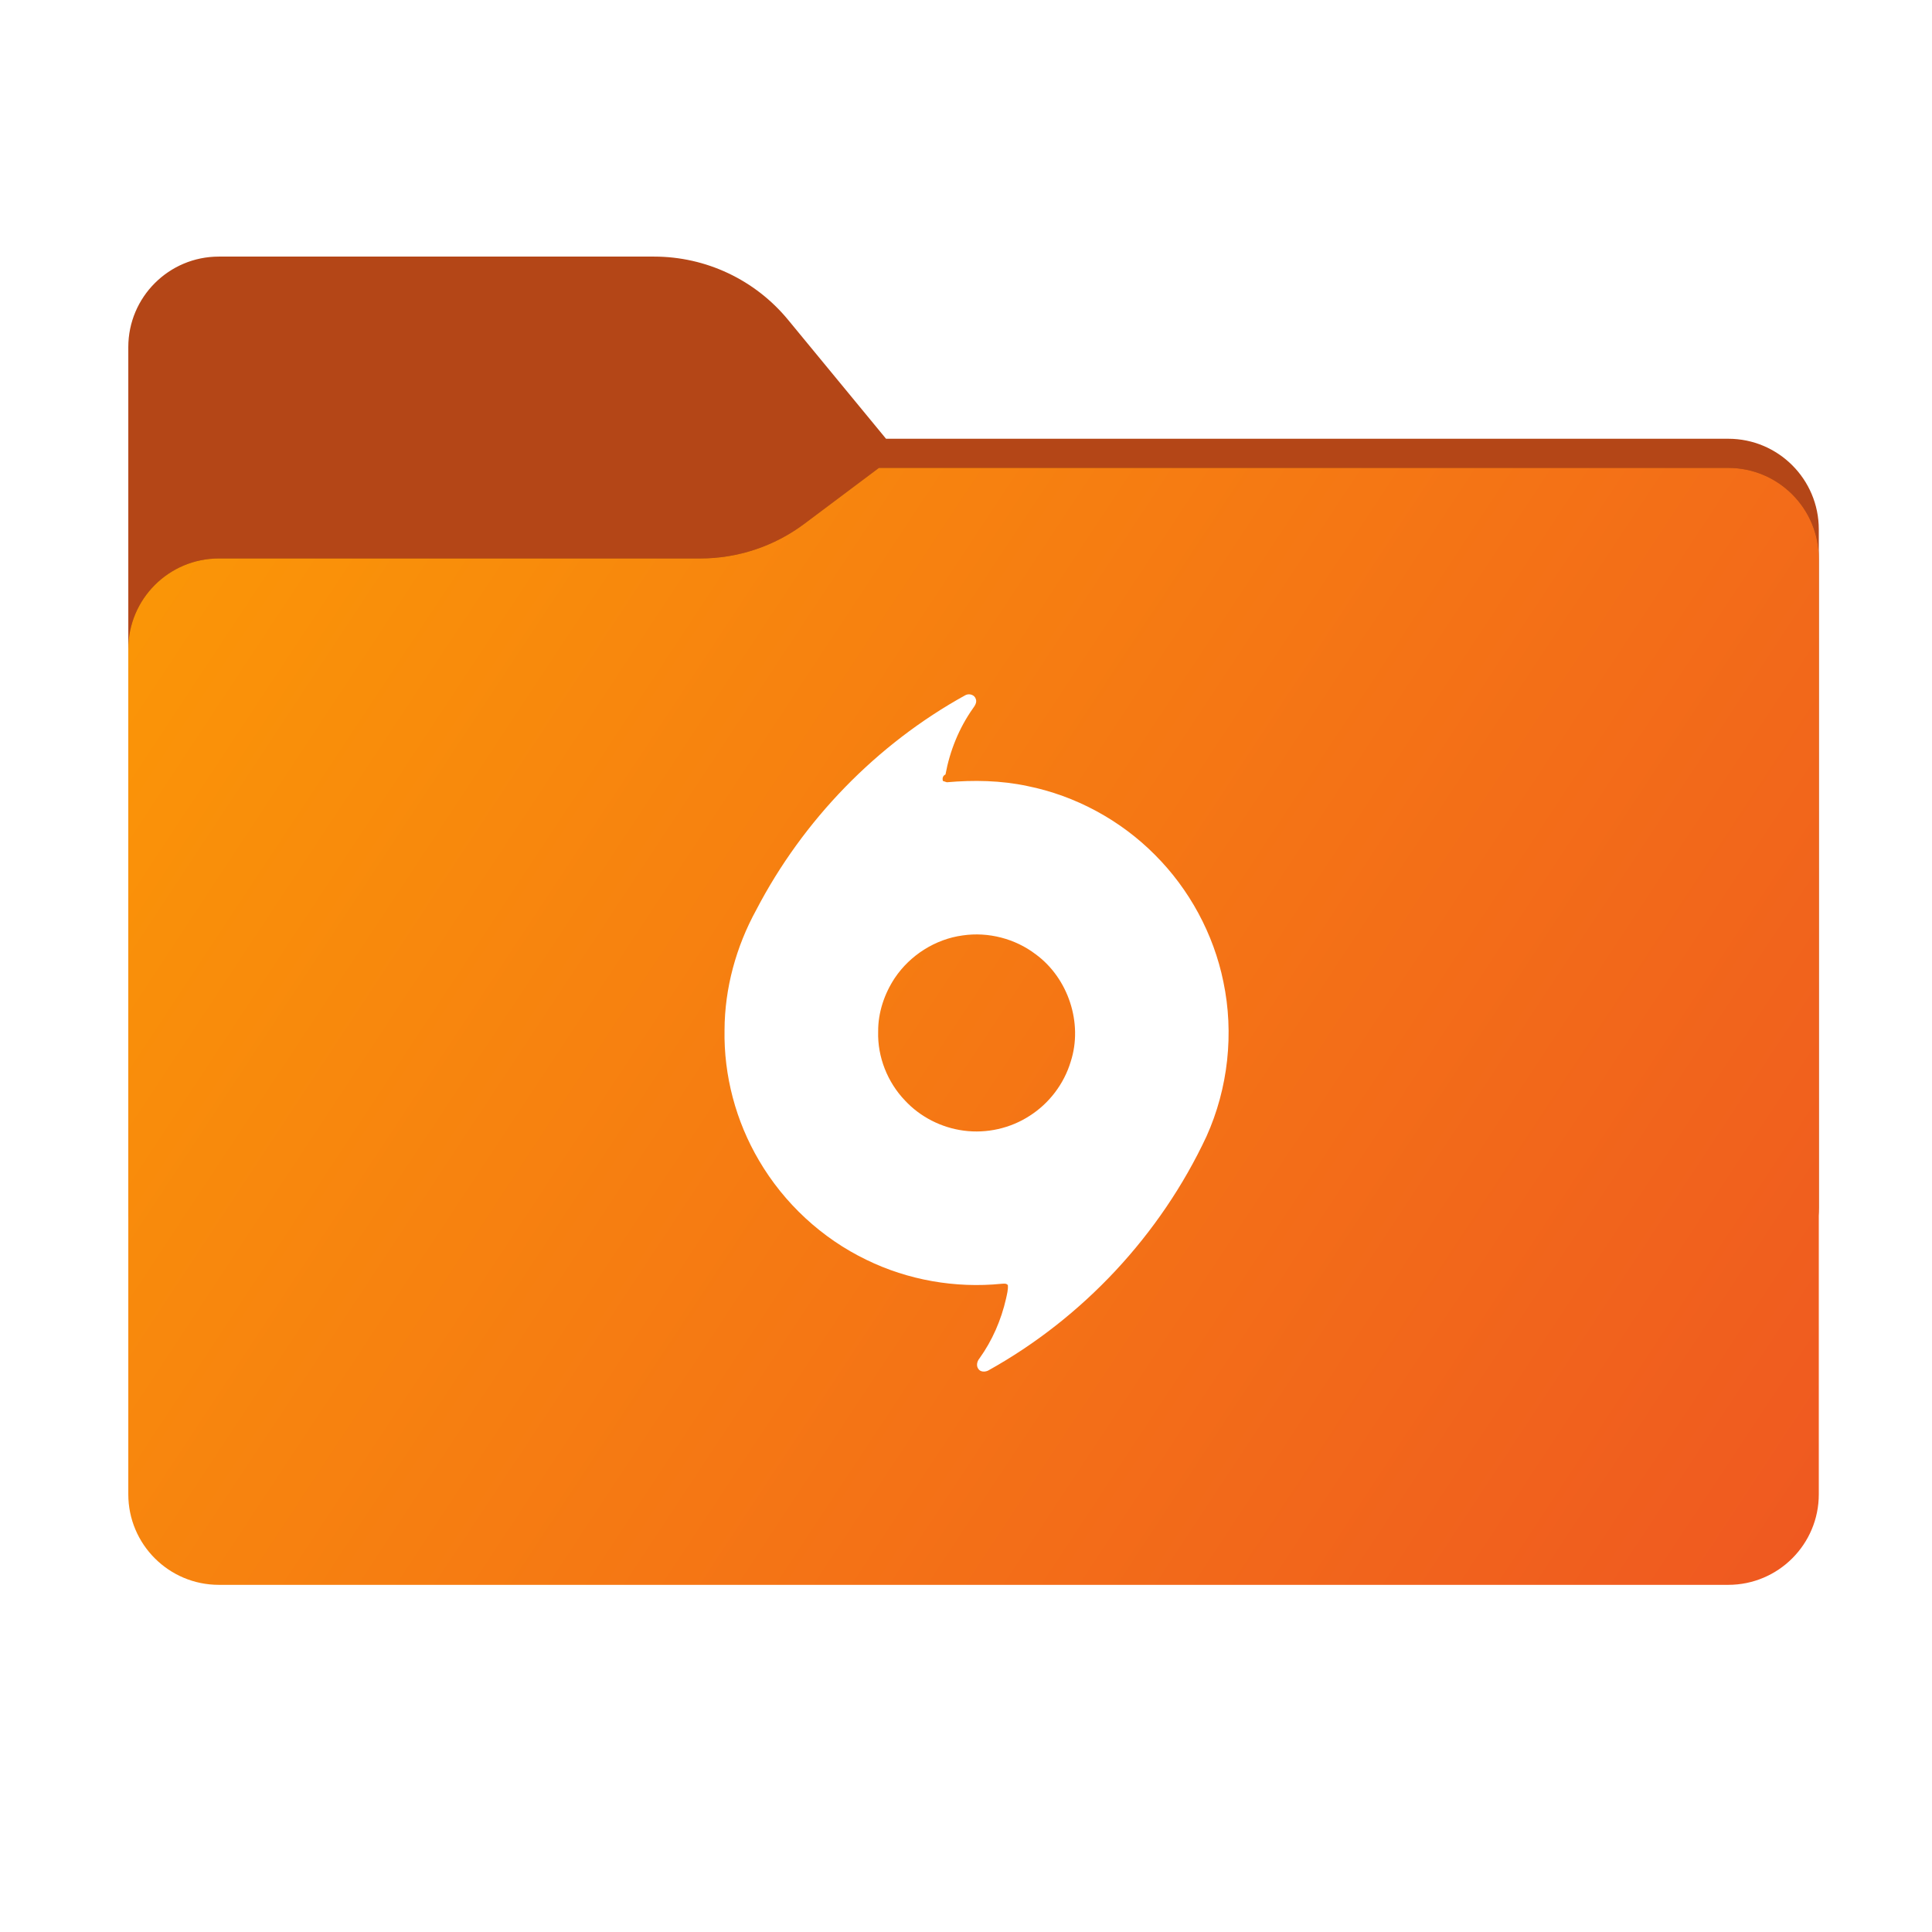 <svg width="256" height="256" viewBox="0 0 256 256" fill="none" xmlns="http://www.w3.org/2000/svg">
<path fill-rule="evenodd" clip-rule="evenodd" d="M104.425 42.378C100.056 37.073 93.544 34 86.671 34H29C22.373 34 17 39.373 17 46V58.137V68.2V160C17 166.627 22.373 172 29 172H229C235.627 172 241 166.627 241 160V70.137C241 63.51 235.627 58.137 229 58.137H117.404L104.425 42.378Z" fill="#B44617"/>
<mask id="mask0_532_12585" style="mask-type:alpha" maskUnits="userSpaceOnUse" x="17" y="34" width="224" height="138">
<path fill-rule="evenodd" clip-rule="evenodd" d="M104.425 42.378C100.056 37.073 93.544 34 86.671 34H29C22.373 34 17 39.373 17 46V58.137V68.2V160C17 166.627 22.373 172 29 172H229C235.627 172 241 166.627 241 160V70.137C241 63.51 235.627 58.137 229 58.137H117.404L104.425 42.378Z" fill="url(#paint0_linear_532_12585)"/>
</mask>
<g mask="url(#mask0_532_12585)">
<g style="mix-blend-mode:multiply" filter="url(#filter0_f_532_12585)">
<path fill-rule="evenodd" clip-rule="evenodd" d="M92.789 74C97.764 74 102.605 72.387 106.586 69.402L116.459 62H229C235.627 62 241 67.373 241 74V108V160C241 166.627 235.627 172 229 172H29C22.373 172 17 166.627 17 160L17 108V86C17 79.373 22.373 74 29 74H87H92.789Z" fill="black" fill-opacity="0.3"/>
</g>
</g>
<g filter="url(#filter1_ii_532_12585)">
<path fill-rule="evenodd" clip-rule="evenodd" d="M92.789 74C97.764 74 102.605 72.387 106.586 69.402L116.459 62H229C235.627 62 241 67.373 241 74V108V198C241 204.627 235.627 210 229 210H29C22.373 210 17 204.627 17 198L17 108V86C17 79.373 22.373 74 29 74H87H92.789Z" fill="url(#paint1_linear_532_12585)"/>
</g>
<path d="M127.907 92.121C128.4 91.847 129.129 92.05 129.299 92.619C129.481 93.09 129.166 93.52 128.907 93.883C127.074 96.481 125.857 99.5 125.282 102.624C124.934 102.772 124.833 103.138 124.942 103.482C125.113 103.545 125.286 103.6 125.461 103.654C129.019 103.342 132.628 103.406 136.13 104.154C142.503 105.437 148.459 108.662 153.037 113.272C157.601 117.834 160.805 123.747 162.101 130.072C163.538 136.92 162.735 144.211 159.861 150.589C153.766 163.614 143.491 174.632 130.919 181.615C130.513 181.804 129.929 181.811 129.651 181.408C129.323 180.985 129.459 180.384 129.782 179.999C131.478 177.633 132.662 174.913 133.306 172.077C133.429 171.489 133.599 170.893 133.547 170.288C133.34 170.018 132.997 170.099 132.706 170.109C126.603 170.72 120.324 169.629 114.81 166.934C108.903 164.088 103.891 159.436 100.578 153.781C97.507 148.579 95.893 142.52 96.005 136.477C96.026 130.93 97.54 125.429 100.205 120.574C106.408 108.664 116.148 98.613 127.907 92.121V92.121ZM127.565 123.948C123.935 124.436 120.587 126.567 118.554 129.605C117.178 131.692 116.344 134.17 116.361 136.679C116.258 140.04 117.598 143.407 119.92 145.828C121.95 148.014 124.769 149.437 127.725 149.818C130.734 150.216 133.877 149.512 136.425 147.858C139.016 146.213 140.99 143.617 141.873 140.676C143.531 135.571 141.544 129.59 137.219 126.436C134.503 124.369 130.941 123.452 127.565 123.948V123.948Z" fill="white"/>
<defs>
<filter id="filter0_f_532_12585" x="-20" y="25" width="298" height="184" filterUnits="userSpaceOnUse" color-interpolation-filters="sRGB">
<feFlood flood-opacity="0" result="BackgroundImageFix"/>
<feBlend mode="normal" in="SourceGraphic" in2="BackgroundImageFix" result="shape"/>
<feGaussianBlur stdDeviation="18.5" result="effect1_foregroundBlur_532_12585"/>
</filter>
<filter id="filter1_ii_532_12585" x="17" y="62" width="224" height="148" filterUnits="userSpaceOnUse" color-interpolation-filters="sRGB">
<feFlood flood-opacity="0" result="BackgroundImageFix"/>
<feBlend mode="normal" in="SourceGraphic" in2="BackgroundImageFix" result="shape"/>
<feColorMatrix in="SourceAlpha" type="matrix" values="0 0 0 0 0 0 0 0 0 0 0 0 0 0 0 0 0 0 127 0" result="hardAlpha"/>
<feOffset dy="4"/>
<feComposite in2="hardAlpha" operator="arithmetic" k2="-1" k3="1"/>
<feColorMatrix type="matrix" values="0 0 0 0 1 0 0 0 0 1 0 0 0 0 1 0 0 0 0.25 0"/>
<feBlend mode="normal" in2="shape" result="effect1_innerShadow_532_12585"/>
<feColorMatrix in="SourceAlpha" type="matrix" values="0 0 0 0 0 0 0 0 0 0 0 0 0 0 0 0 0 0 127 0" result="hardAlpha"/>
<feOffset dy="-4"/>
<feComposite in2="hardAlpha" operator="arithmetic" k2="-1" k3="1"/>
<feColorMatrix type="matrix" values="0 0 0 0 0 0 0 0 0 0 0 0 0 0 0 0 0 0 0.9 0"/>
<feBlend mode="soft-light" in2="effect1_innerShadow_532_12585" result="effect2_innerShadow_532_12585"/>
</filter>
<linearGradient id="paint0_linear_532_12585" x1="17" y1="34" x2="197.768" y2="215.142" gradientUnits="userSpaceOnUse">
<stop stop-color="#05815D"/>
<stop offset="1" stop-color="#0C575F"/>
</linearGradient>
<linearGradient id="paint1_linear_532_12585" x1="17" y1="62" x2="241" y2="210" gradientUnits="userSpaceOnUse">
<stop stop-color="#FB9806"/>
<stop offset="1" stop-color="#EF5821"/>
</linearGradient>
</defs>
</svg>
